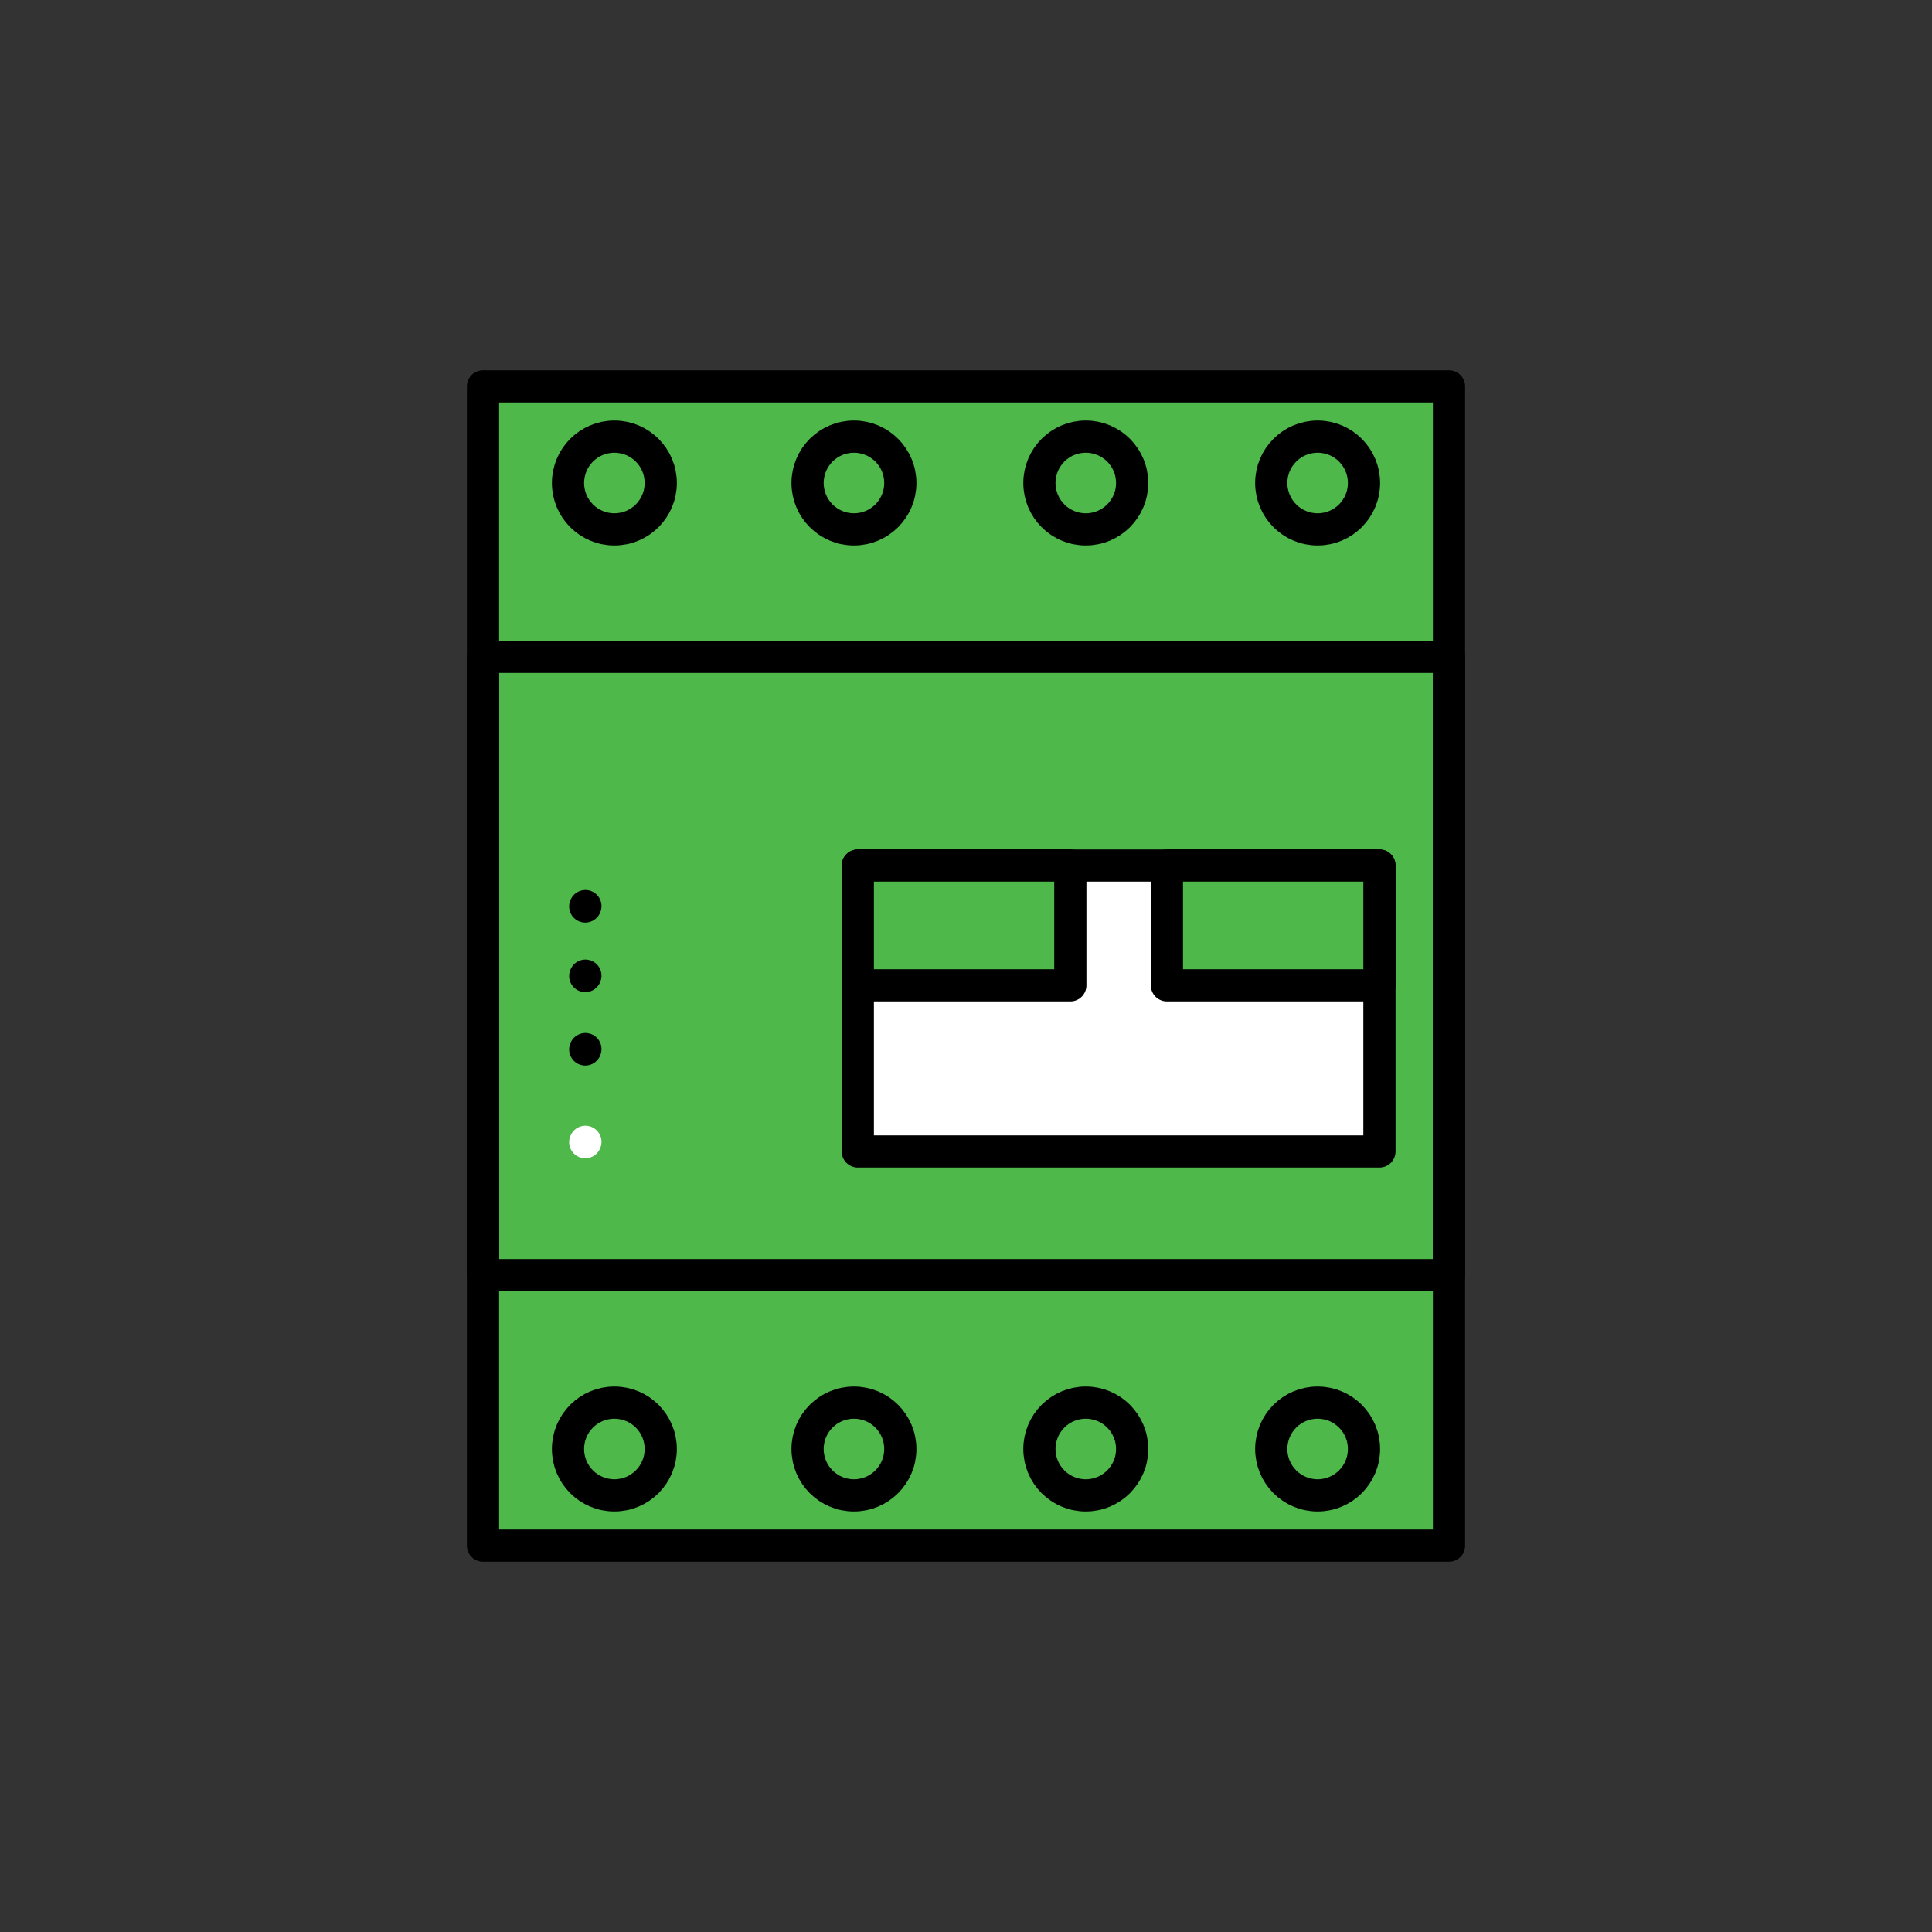 <?xml version="1.0" encoding="UTF-8" standalone="no"?><!DOCTYPE svg PUBLIC "-//W3C//DTD SVG 1.1//EN" "http://www.w3.org/Graphics/SVG/1.1/DTD/svg11.dtd"><svg width="100%" height="100%" viewBox="0 0 120 120" version="1.1" xmlns="http://www.w3.org/2000/svg" xmlns:xlink="http://www.w3.org/1999/xlink" xml:space="preserve" xmlns:serif="http://www.serif.com/" style="fill-rule:evenodd;clip-rule:evenodd;stroke-linecap:round;stroke-linejoin:round;stroke-miterlimit:1.5;"><rect x="0" y="0" width="120" height="120" fill="#333333" stroke="none"/><rect x="30" y="24" width="60" height="72" style="fill:#4eb84b;stroke:#000;stroke-width:2px;"/><circle cx="38.16" cy="30" r="2.88" style="fill:none;stroke:#000;stroke-width:2px;"/><circle cx="53.04" cy="30" r="2.88" style="fill:none;stroke:#000;stroke-width:2px;"/><circle cx="67.44" cy="30" r="2.88" style="fill:none;stroke:#000;stroke-width:2px;"/><circle cx="81.84" cy="30" r="2.88" style="fill:none;stroke:#000;stroke-width:2px;"/><circle cx="38.16" cy="90" r="2.88" style="fill:none;stroke:#000;stroke-width:2px;"/><circle cx="53.04" cy="90" r="2.88" style="fill:none;stroke:#000;stroke-width:2px;"/><circle cx="67.44" cy="90" r="2.88" style="fill:none;stroke:#000;stroke-width:2px;"/><circle cx="81.84" cy="90" r="2.88" style="fill:none;stroke:#000;stroke-width:2px;"/><rect x="53.28" y="53.76" width="32.4" height="17.76" style="fill:#fff;stroke:#000;stroke-width:2px;"/><rect x="53.28" y="53.76" width="13.2" height="7.44" style="fill:#4eb84b;stroke:#000;stroke-width:2px;"/><rect x="72.48" y="53.76" width="13.2" height="7.44" style="fill:#4eb84b;stroke:#000;stroke-width:2px;"/><rect x="30" y="40.8" width="60" height="38.4" style="fill:none;stroke:#000;stroke-width:2px;"/><path d="M36.351,56.303l0.009,-0.023" style="fill:none;stroke:#000;stroke-width:2px;"/><path d="M36.351,60.623l0.009,-0.023" style="fill:none;stroke:#000;stroke-width:2px;"/><path d="M36.351,65.183l0.009,-0.023" style="fill:none;stroke:#000;stroke-width:2px;"/><path d="M36.351,70.943l0.009,-0.023" style="fill:none;stroke:#fff;stroke-width:2px;"/></svg>